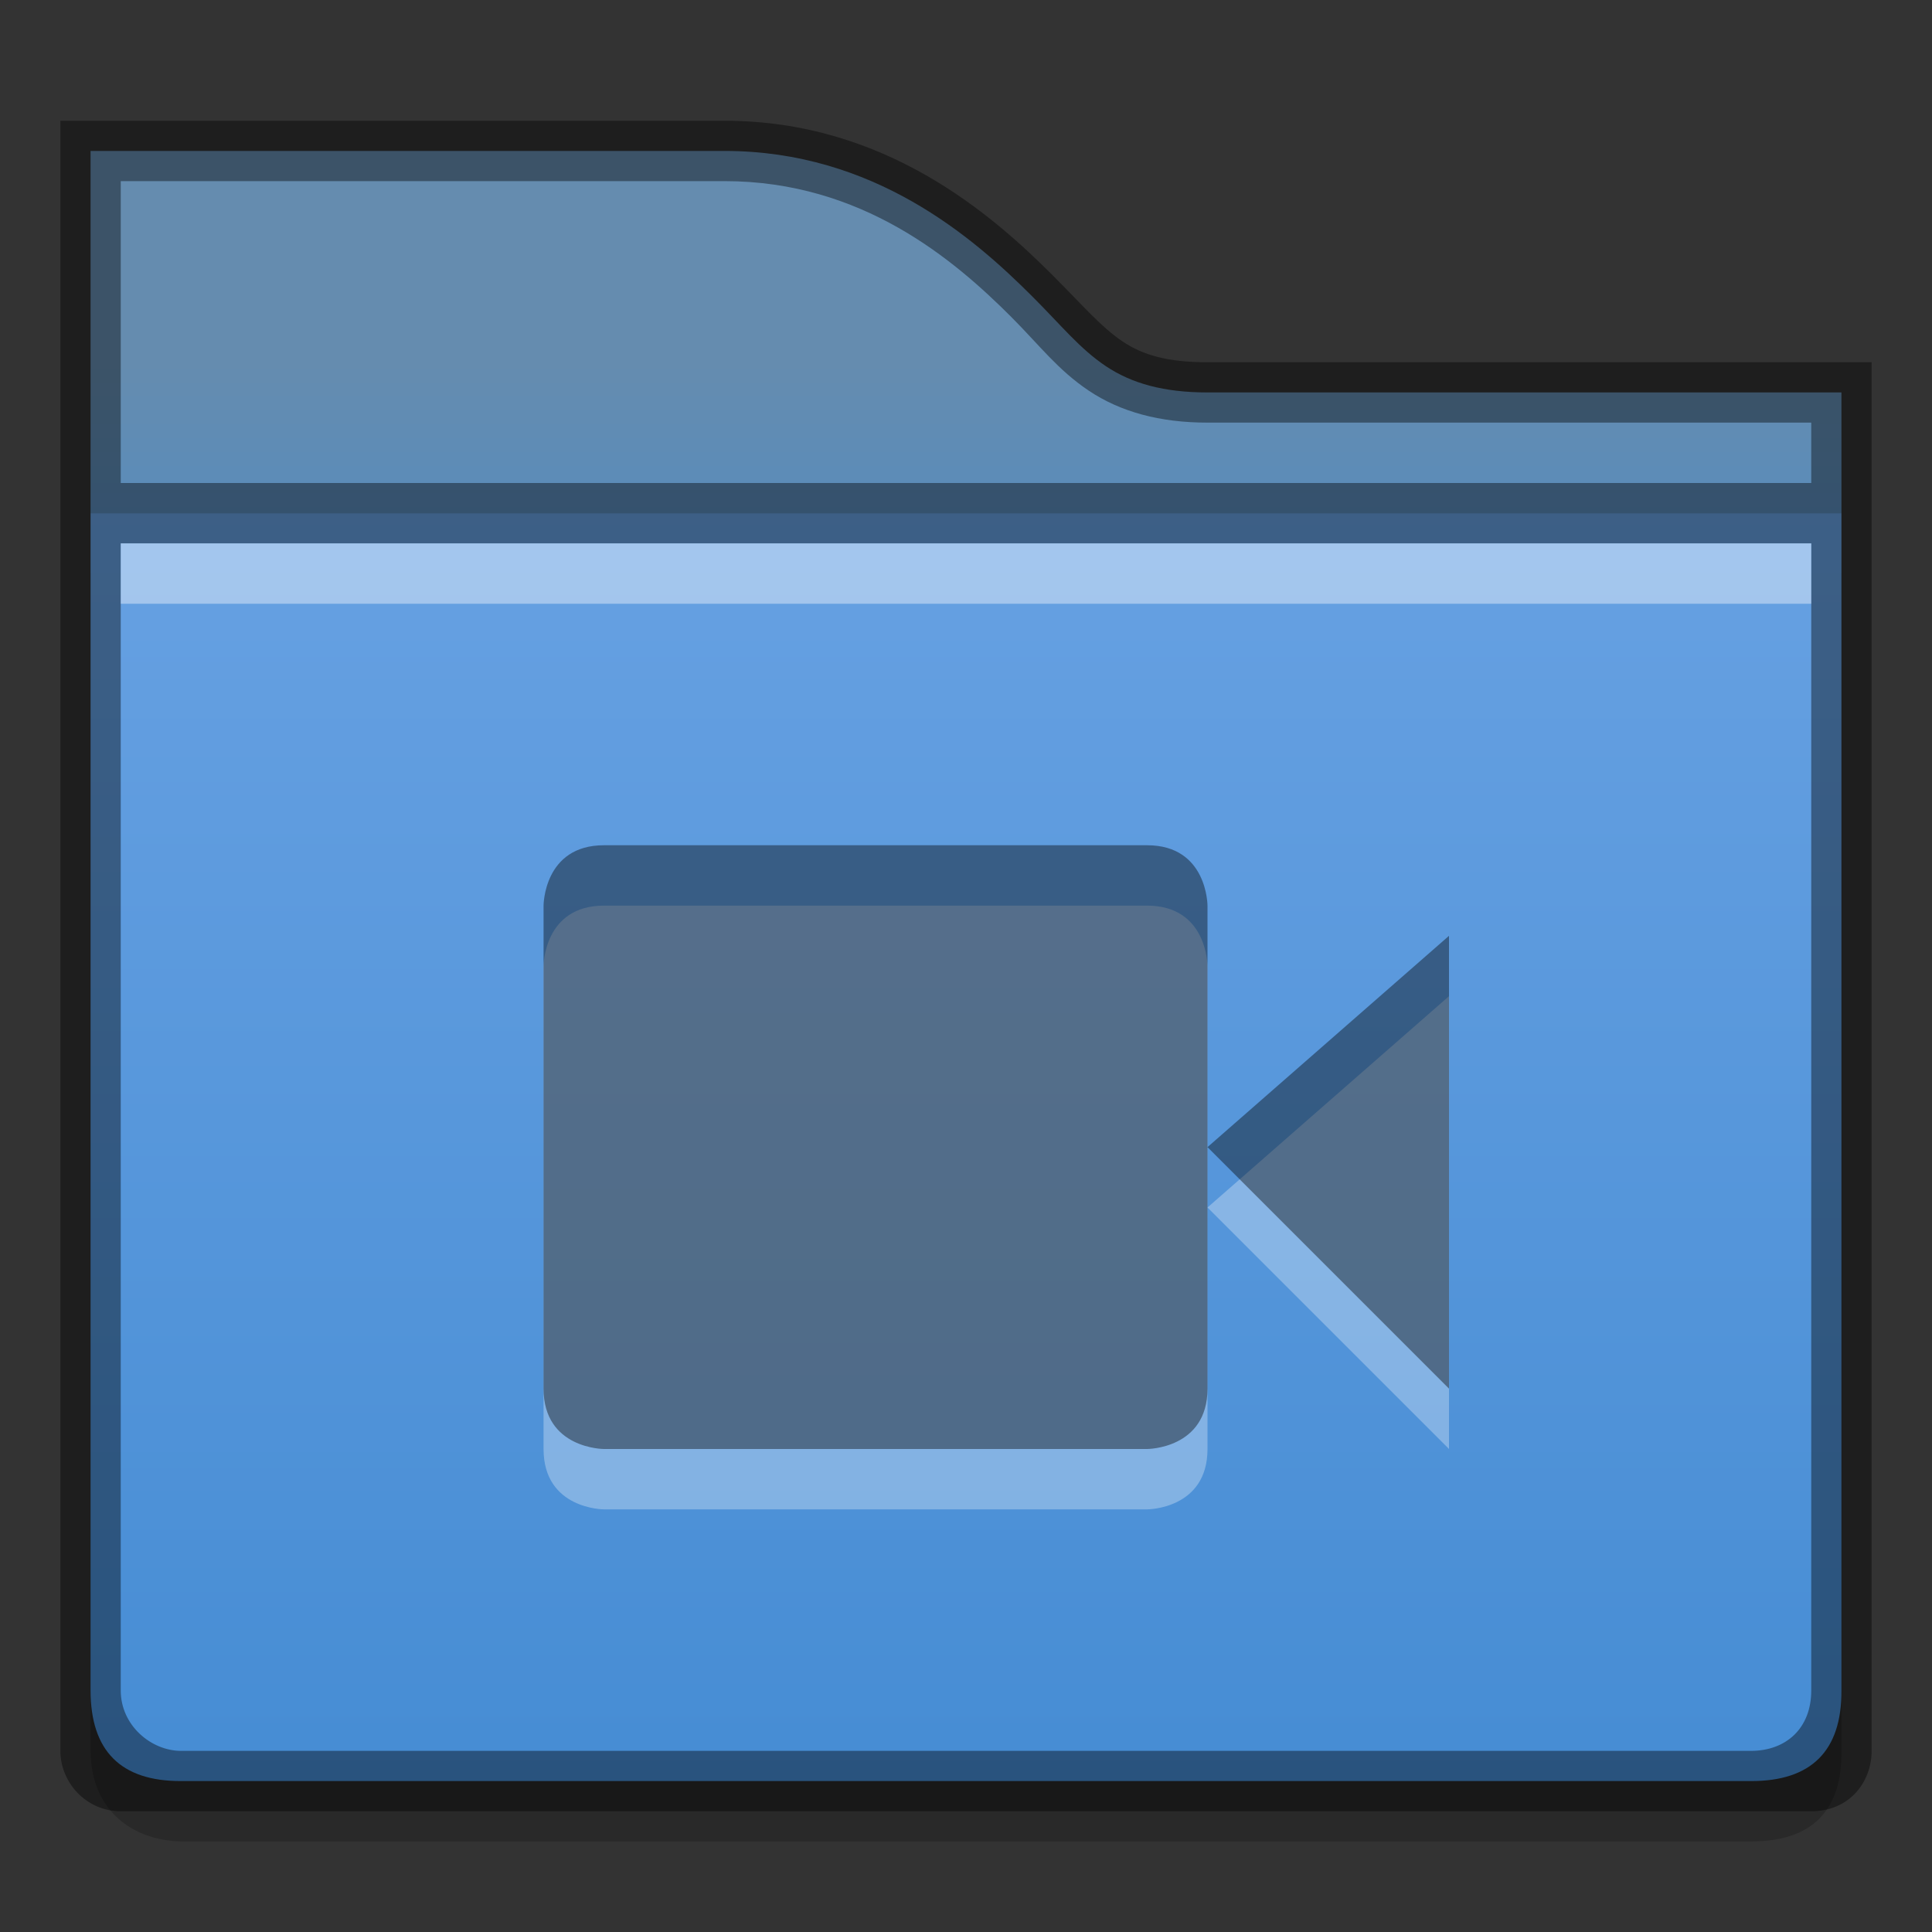 <?xml version="1.0" encoding="UTF-8" standalone="no"?>
<svg id="svg2436" xmlns:rdf="http://www.w3.org/1999/02/22-rdf-syntax-ns#" xmlns="http://www.w3.org/2000/svg" height="32" width="32" version="1.1" xmlns:cc="http://creativecommons.org/ns#" xmlns:dc="http://purl.org/dc/elements/1.1/">
 <rect width="100%" height="100%" fill="#333333" stroke="none"/>
 <defs id="defs2438">
  <linearGradient id="linearGradient5276-3-3" y2="131" gradientUnits="userSpaceOnUse" y1="127" gradientTransform="matrix(2,0,0,2,-863.99,-248)" x2="440" x1="440">
   <stop id="stop11361-7-6" style="stop-color:#658caf" offset="0"/>
   <stop id="stop11363-5-7" style="stop-color:#428ad2" offset="1"/>
  </linearGradient>
  <linearGradient id="linearGradient5273-6-5" y2="273.94" gradientUnits="userSpaceOnUse" y1="231.93" gradientTransform="matrix(.762 0 0 .762 -233.87 -176.69)" x2="349" x1="349">
   <stop id="stop4970-6-3" style="stop-color:#74a9e8" offset="0"/>
   <stop id="stop4972-2-5" style="stop-color:#428ad2" offset="1"/>
  </linearGradient>
 </defs>
 <path id="path11688" d="m1.5 2.5v6h29v-2h-10.5c-0.721 0-1.255-0.147-1.688-0.438-0.432-0.291-0.73-0.669-1.218-1.156-0.975-0.975-2.622-2.406-5.094-2.406z" style="color:#000000;text-indent:0;block-progression:tb;text-decoration-line:none;text-transform:none;fill:url(#linearGradient5276-3-3)"/>
 <path id="path13866" d="m1.5 9.5-0 19.5c0.006 1 0.707 1.482 1.5 1.5h26c1 0.002 1.514-0.5 1.5-1.5l0-19.5z" style="opacity:.2;color:#000000;text-indent:0;block-progression:tb;text-decoration-line:none;text-transform:none"/>
 <path id="path11690" d="m1.5 8.5v19.5c0.001 1 0.5 1.503 1.5 1.5h26c1 0.003 1.506-0.5 1.5-1.5v-19.5z" style="color:#000000;text-indent:0;block-progression:tb;text-decoration-line:none;text-transform:none;fill:url(#linearGradient5273-6-5)"/>
 <path id="path4022" d="m1 2v27c0 0.522 0.425 1 1 1h28c0.635 0 1-0.486 1-1v-23h-11c-0.653 0-1.067-0.116-1.406-0.344-0.355-0.238-0.65-0.587-1.156-1.094-1.002-1.002-2.774-2.562-5.438-2.562zm1 1h10c2.278 0 3.801 1.301 4.75 2.25 0.468 0.469 0.77 0.876 1.281 1.219 0.526 0.353 1.179 0.531 1.969 0.531h10v1h-28zm0 6h28v19c0 0.624-0.415 1-1 1h-26c-0.494 0-1-0.419-1-1z" style="opacity:0.41;color:#000000;text-indent:0;block-progression:tb;text-decoration-line:none;text-transform:none"/>
 <path id="path4026" d="m2 9v1h28v-1z" style="opacity:.4;color:#000000;text-indent:0;block-progression:tb;text-decoration-line:none;text-transform:none;fill:#fff"/>
 <g id="layer2">
  <path id="path5012" style="opacity:.3;block-progression:tb;text-indent:0;color:#000000;text-transform:none;fill:#fff" d="m10.003 15h8.997c1 0 1 1 1 1v8c0 1-1 1-1 1h-8.997s-1 0-1-1v-8s0-1 1-1zm13.997 1.5v7.5l-4-4z"/>
  <path id="path5243-2" style="opacity:.4;block-progression:tb;text-transform:none;color:#000000;text-indent:0" d="m10.003 14h8.997c1 0 1 1 1 1v8c0 1-1 1-1 1h-8.997s-1 0-1-1v-8s0-1 1-1zm13.997 1.5v7.5l-4-4z"/>
 </g>
</svg>
